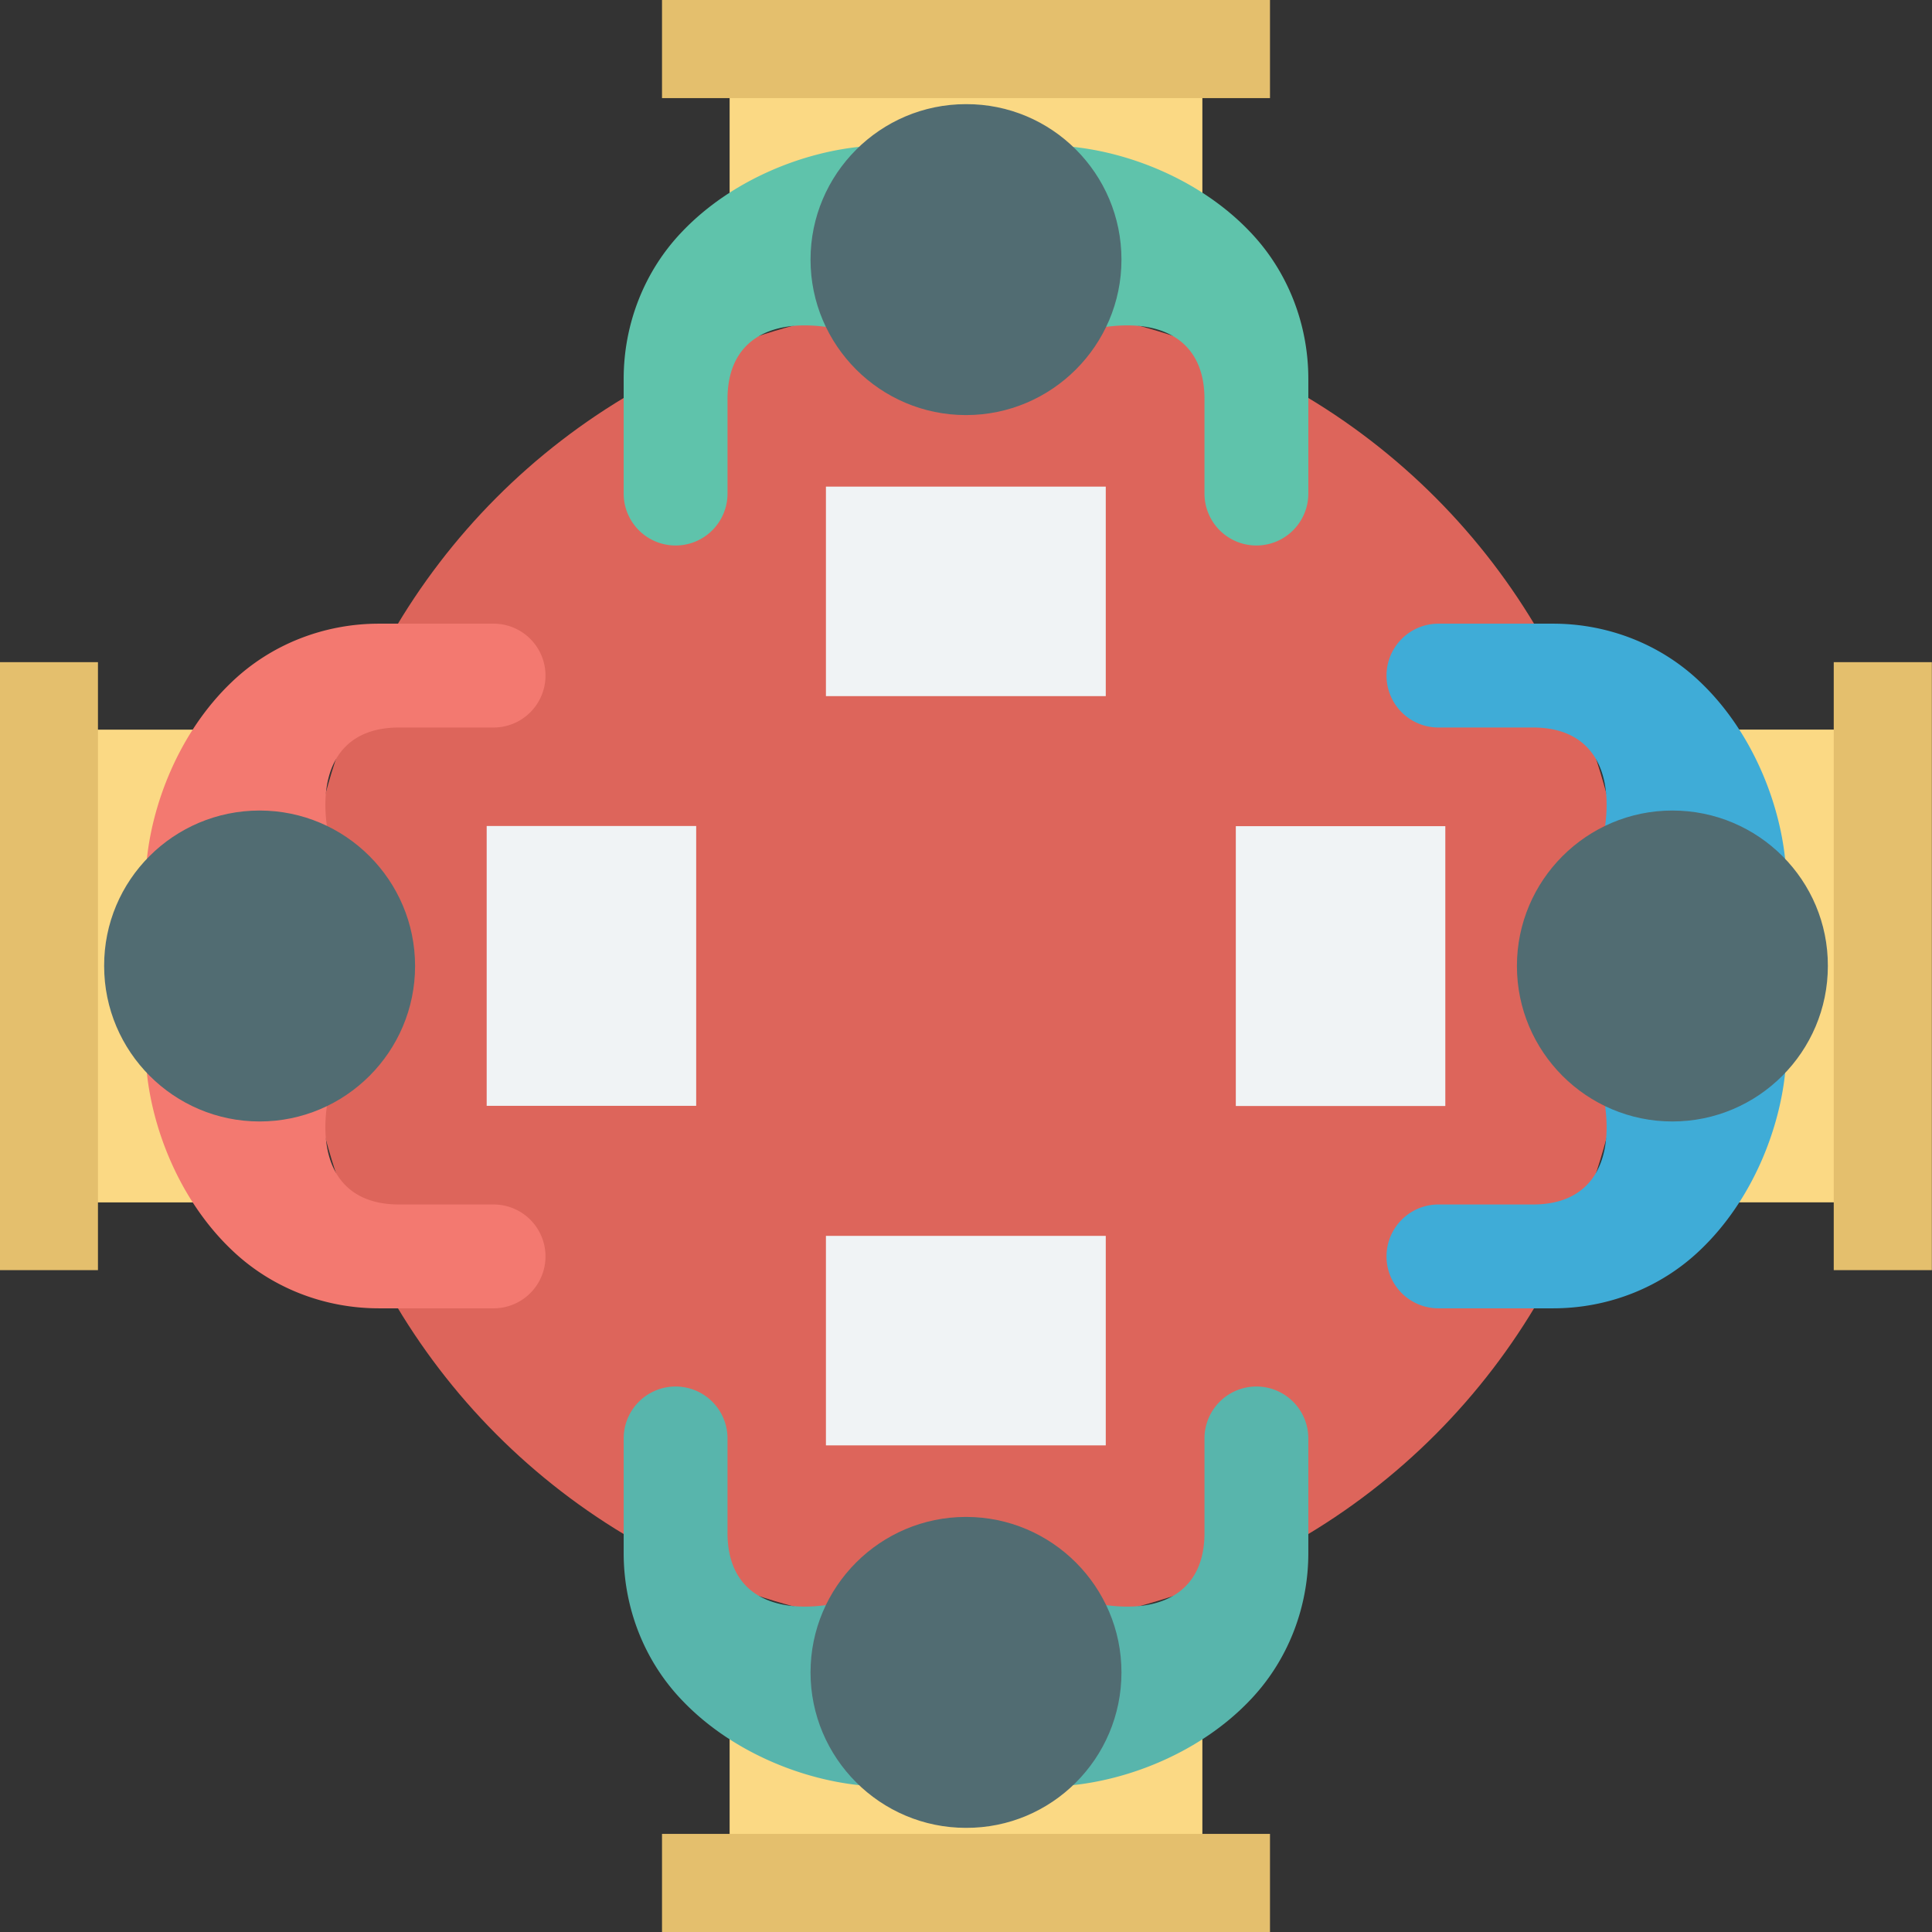 <svg xmlns="http://www.w3.org/2000/svg" viewBox="0 0 64 64"><rect x="0" y="0" width="64" height="64" fill="#333333" stroke="none"/><circle cx="32" cy="32" r="21.97" fill="#dd655b"/><path fill="#fbd984" d="M24.17 2.33h15.66v4.85H24.17z"/><path fill="#5fc3ab" d="M27.37 10.83c-1.88-.26-3.29.46-3.27 2.43v3.09a1.72 1.72 0 1 1-3.44 0v-3.8c0-1.81.68-3.57 1.94-4.88 1.64-1.72 4.06-2.68 6.14-2.83l-1.37 5.99zm9.26 0c1.88-.26 3.29.46 3.27 2.43v3.09a1.72 1.72 0 1 0 3.44 0v-3.8c0-1.81-.68-3.57-1.94-4.88-1.64-1.72-4.06-2.68-6.14-2.83l1.37 5.99z"/><path fill="#516c72" d="M37.15 8.6c0 2.84-2.31 5.15-5.15 5.15-2.84 0-5.15-2.31-5.15-5.15 0-2.84 2.31-5.15 5.15-5.15 2.84-.01 5.15 2.3 5.15 5.15z"/><path fill="#e4bf6d" d="M21.93 0h20.14v3.25H21.93z"/><path fill="#fbd984" d="M24.17 56.81h15.66v4.85H24.17z"/><path fill="#58b5ac" d="M27.37 53.17c-1.88.26-3.29-.46-3.27-2.43v-3.09a1.72 1.72 0 1 0-3.44 0v3.8c0 1.81.68 3.57 1.94 4.88 1.64 1.72 4.06 2.68 6.14 2.83l-1.37-5.99zm9.26 0c1.88.26 3.29-.46 3.27-2.43v-3.09a1.72 1.72 0 1 1 3.44 0v3.8c0 1.81-.68 3.57-1.94 4.88-1.64 1.72-4.06 2.68-6.14 2.83l1.37-5.99z"/><path fill="#516c72" d="M37.15 55.4c0-2.84-2.31-5.15-5.15-5.15-2.84 0-5.15 2.31-5.15 5.15 0 2.84 2.31 5.15 5.15 5.15 2.84.01 5.15-2.3 5.15-5.15z"/><path fill="#e4bf6d" d="M21.93 60.75h20.14V64H21.93z"/><path fill="#fbd984" d="M2.331 39.831v-15.66h4.85v15.66z"/><path fill="#f37970" d="M10.83 36.63c-.26 1.88.46 3.29 2.43 3.27h3.09a1.72 1.72 0 1 1 0 3.44h-3.8c-1.81 0-3.57-.68-4.88-1.94-1.72-1.64-2.68-4.06-2.83-6.14l5.99 1.37zm0-9.26c-.26-1.88.46-3.29 2.43-3.27h3.09a1.72 1.72 0 1 0 0-3.44h-3.8c-1.81 0-3.57.68-4.88 1.94-1.72 1.64-2.68 4.06-2.83 6.14l5.99-1.37z"/><path fill="#516c72" d="M8.6 26.85c2.84 0 5.15 2.31 5.15 5.15 0 2.84-2.31 5.15-5.15 5.15-2.84 0-5.15-2.31-5.15-5.15-.01-2.84 2.3-5.15 5.15-5.15z"/><path fill="#e4bf6d" d="M-.005 42.075v-20.14h3.25v20.14z"/><path fill="#fbd984" d="M56.809 39.829v-15.66h4.85v15.66z"/><path fill="#3facd7" d="M53.17 36.63c.26 1.88-.46 3.29-2.43 3.27h-3.09a1.72 1.72 0 1 0 0 3.44h3.8c1.81 0 3.57-.68 4.88-1.94 1.72-1.64 2.68-4.06 2.83-6.14l-5.99 1.37zm0-9.26c.26-1.88-.46-3.29-2.43-3.27h-3.09a1.72 1.72 0 1 1 0-3.44h3.8c1.81 0 3.57.68 4.88 1.94 1.72 1.64 2.68 4.06 2.83 6.14l-5.99-1.37z"/><path fill="#516c72" d="M55.4 26.85c-2.84 0-5.15 2.31-5.15 5.15 0 2.84 2.31 5.15 5.15 5.15s5.15-2.31 5.15-5.15c.01-2.84-2.3-5.15-5.15-5.15z"/><path fill="#e4bf6d" d="M60.745 42.075v-20.14h3.25v20.14z"/><path fill="#f0f3f5" d="M27.36 16.12h9.27v6.94h-9.27zM27.36 40.94h9.27v6.94h-9.27zM16.122 36.632v-9.27h6.94v9.27zM40.938 36.638v-9.27h6.94v9.27z"/></svg>